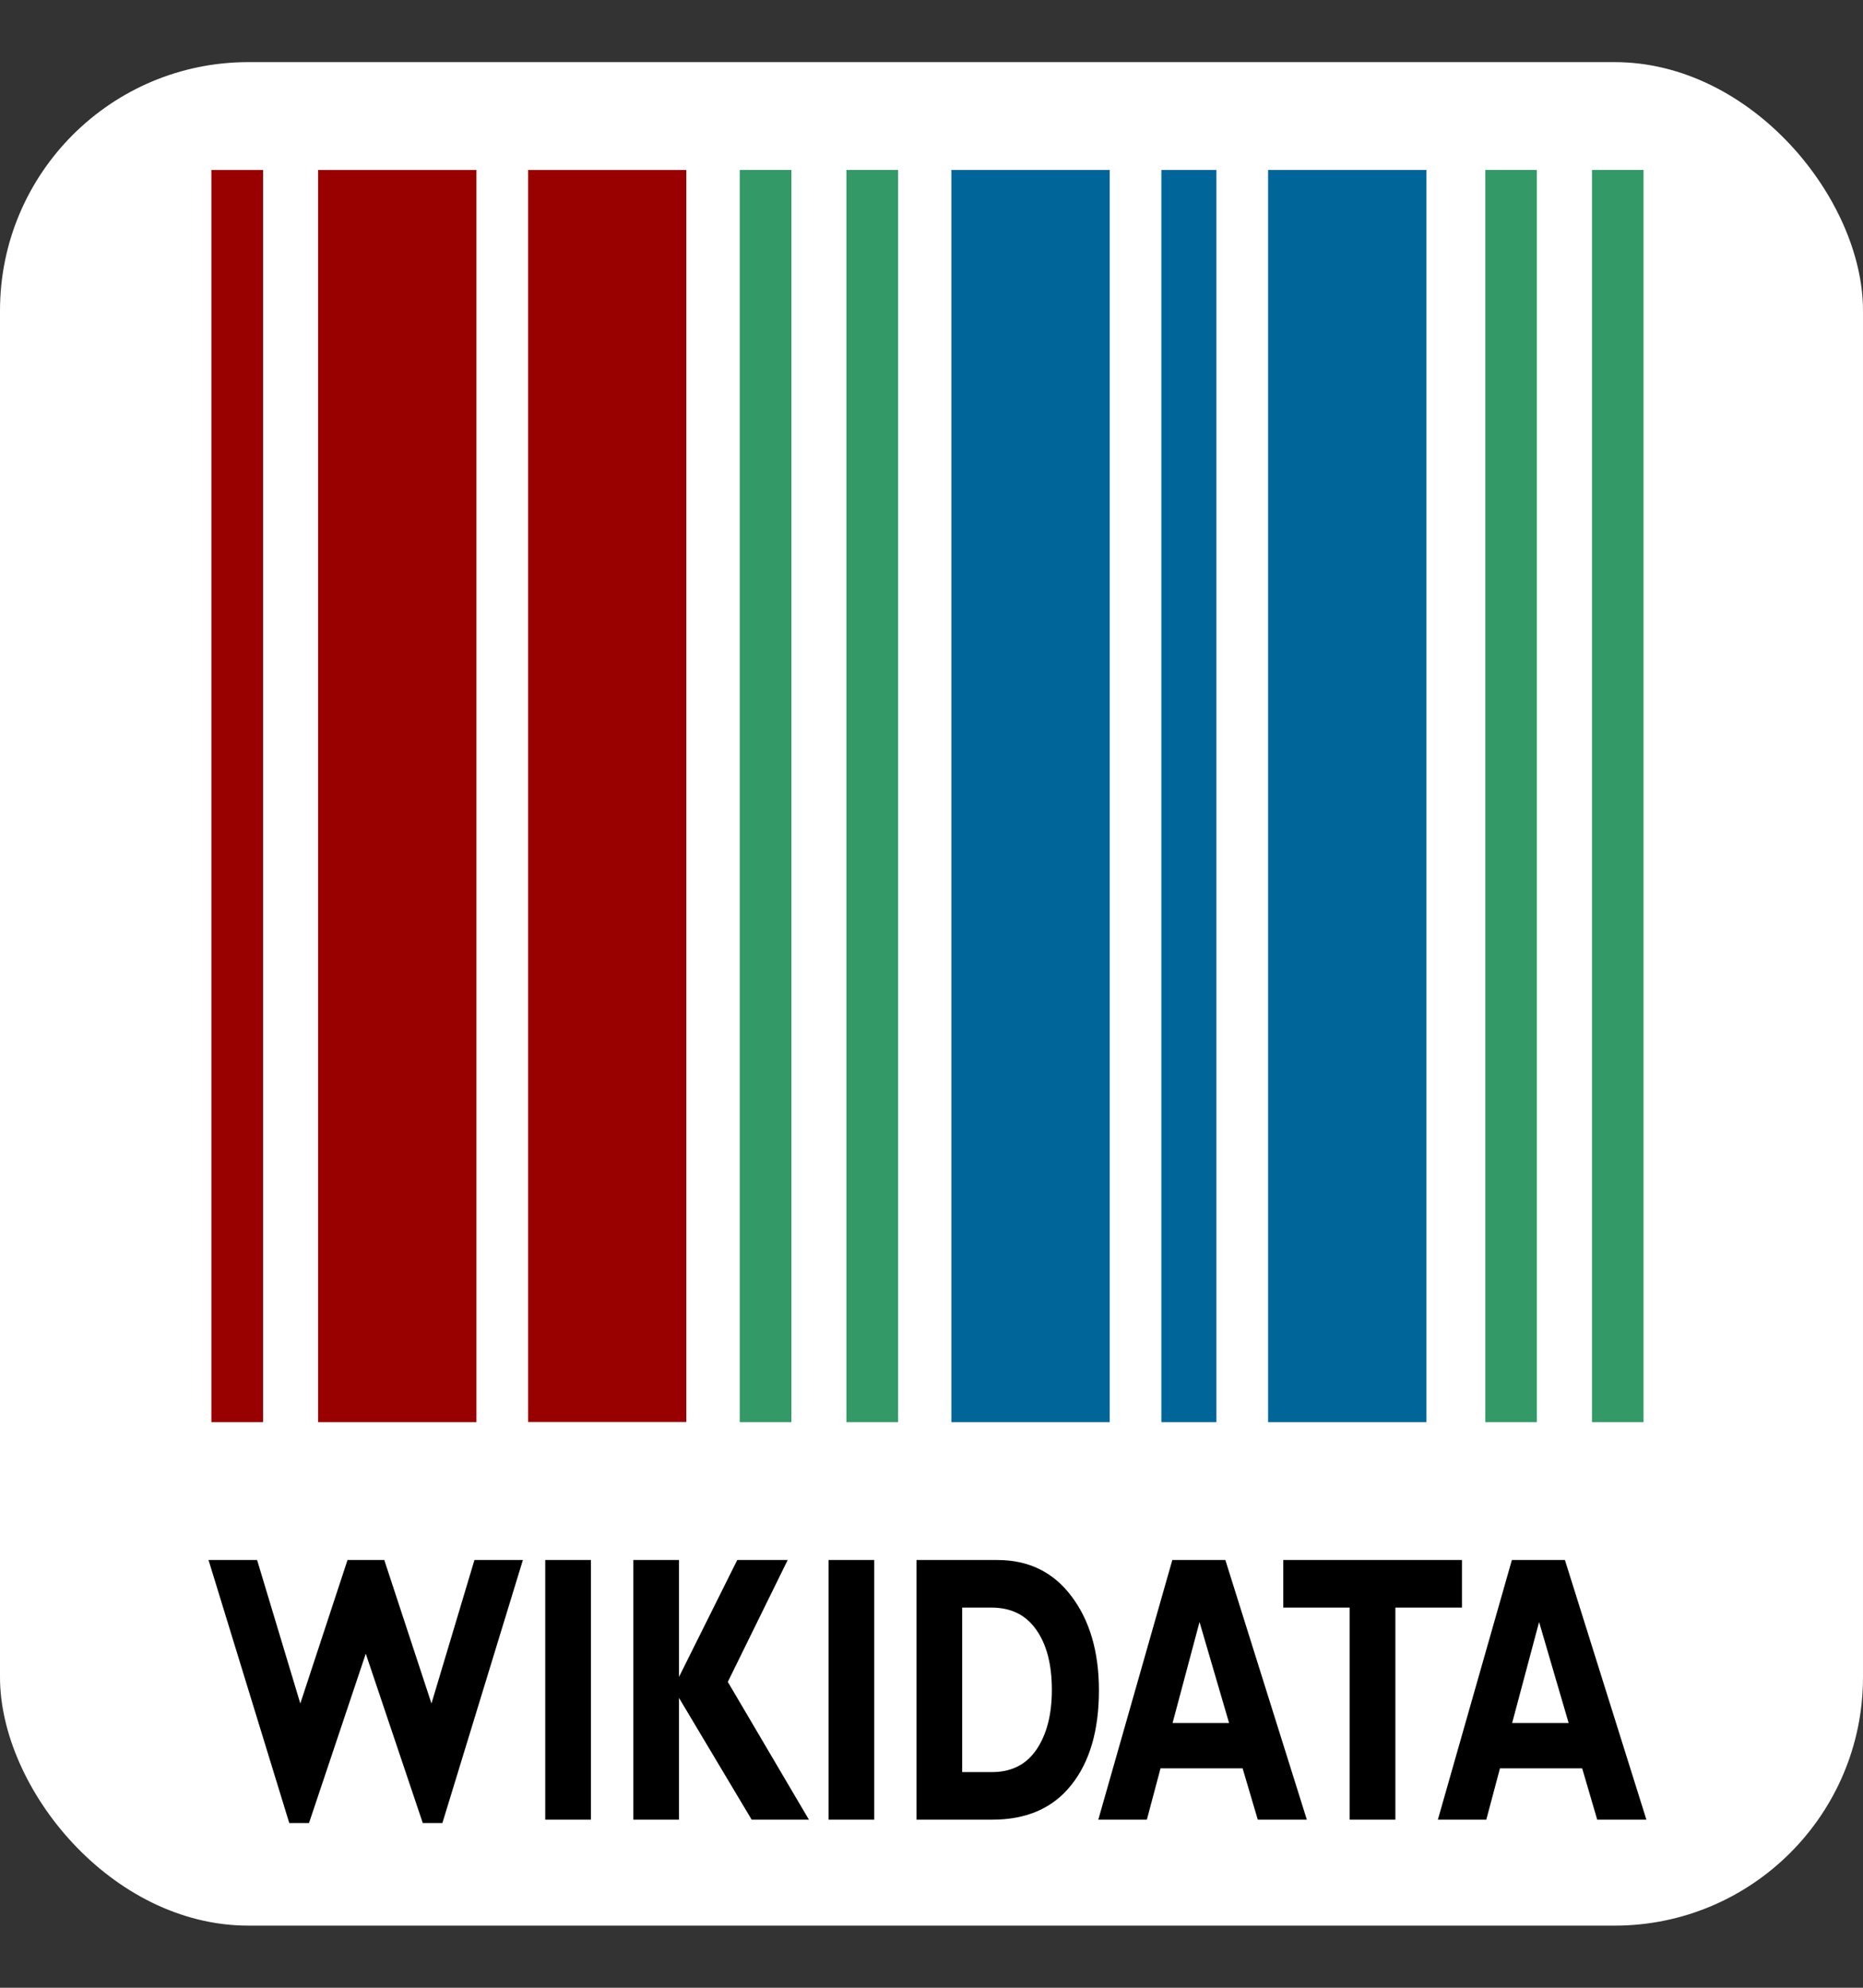 <svg width="15" height="16" viewBox="0 0 15 16" fill="none" xmlns="http://www.w3.org/2000/svg">
<rect x="0" y="0" width="15" height="16" fill="#333333" stroke="none"/>
<rect y="0.5" width="15" height="15" rx="2" fill="white"/>
<path d="M1.702 11.447H2.118V1.368H1.702V11.447ZM2.561 11.447H3.836V1.368H2.561V11.447ZM4.252 1.368V11.446H5.526V1.368H4.252Z" fill="#990000"/>
<path d="M11.959 11.447H12.374V1.368H11.959V11.447ZM12.818 1.368V11.447H13.233V1.368H12.818ZM5.956 11.447H6.372V1.368H5.956V11.447ZM6.815 1.368V11.447H7.231V1.368H6.815Z" fill="#339966"/>
<path d="M7.66 11.447H8.935V1.368H7.66V11.447ZM9.351 11.447H9.794V1.368H9.351V11.447ZM10.21 1.368V11.447H11.485V1.368H10.21Z" fill="#006699"/>
<path d="M12.6 12.557L13.256 14.647H12.86L12.739 14.234H12.077L11.967 14.647H11.577L12.173 12.557H12.6ZM12.63 13.869L12.392 13.056L12.175 13.869H12.63ZM11.771 12.557V12.94H11.235V14.647H10.867V12.94H10.332V12.557H11.771ZM9.866 12.557L10.522 14.647H10.127L10.005 14.234H9.344L9.234 14.647H8.843L9.439 12.557H9.866ZM9.896 13.869L9.658 13.056L9.441 13.869H9.896ZM7.379 12.557H8.031C8.283 12.557 8.482 12.655 8.628 12.85C8.774 13.044 8.848 13.296 8.848 13.606C8.848 13.93 8.773 14.185 8.624 14.37C8.476 14.555 8.265 14.647 7.99 14.647H7.379V12.557ZM7.747 12.94V14.264H7.988C8.143 14.264 8.263 14.204 8.345 14.083C8.428 13.961 8.469 13.801 8.469 13.603C8.469 13.397 8.427 13.236 8.343 13.118C8.26 12.999 8.14 12.94 7.983 12.94H7.747ZM7.039 12.557V14.647H6.671V12.557H7.039ZM6.342 12.557L5.86 13.538L6.513 14.647H6.052L5.467 13.667V14.647H5.099V12.557H5.467V13.498L5.936 12.557H6.342ZM4.758 12.557V14.647H4.39V12.557H4.758ZM2.945 13.311L2.488 14.674H2.329L1.679 12.557H2.07L2.418 13.712L2.798 12.557H3.094L3.474 13.712L3.82 12.557H4.21L3.562 14.674H3.404L2.945 13.311Z" fill="black"/>
</svg>
